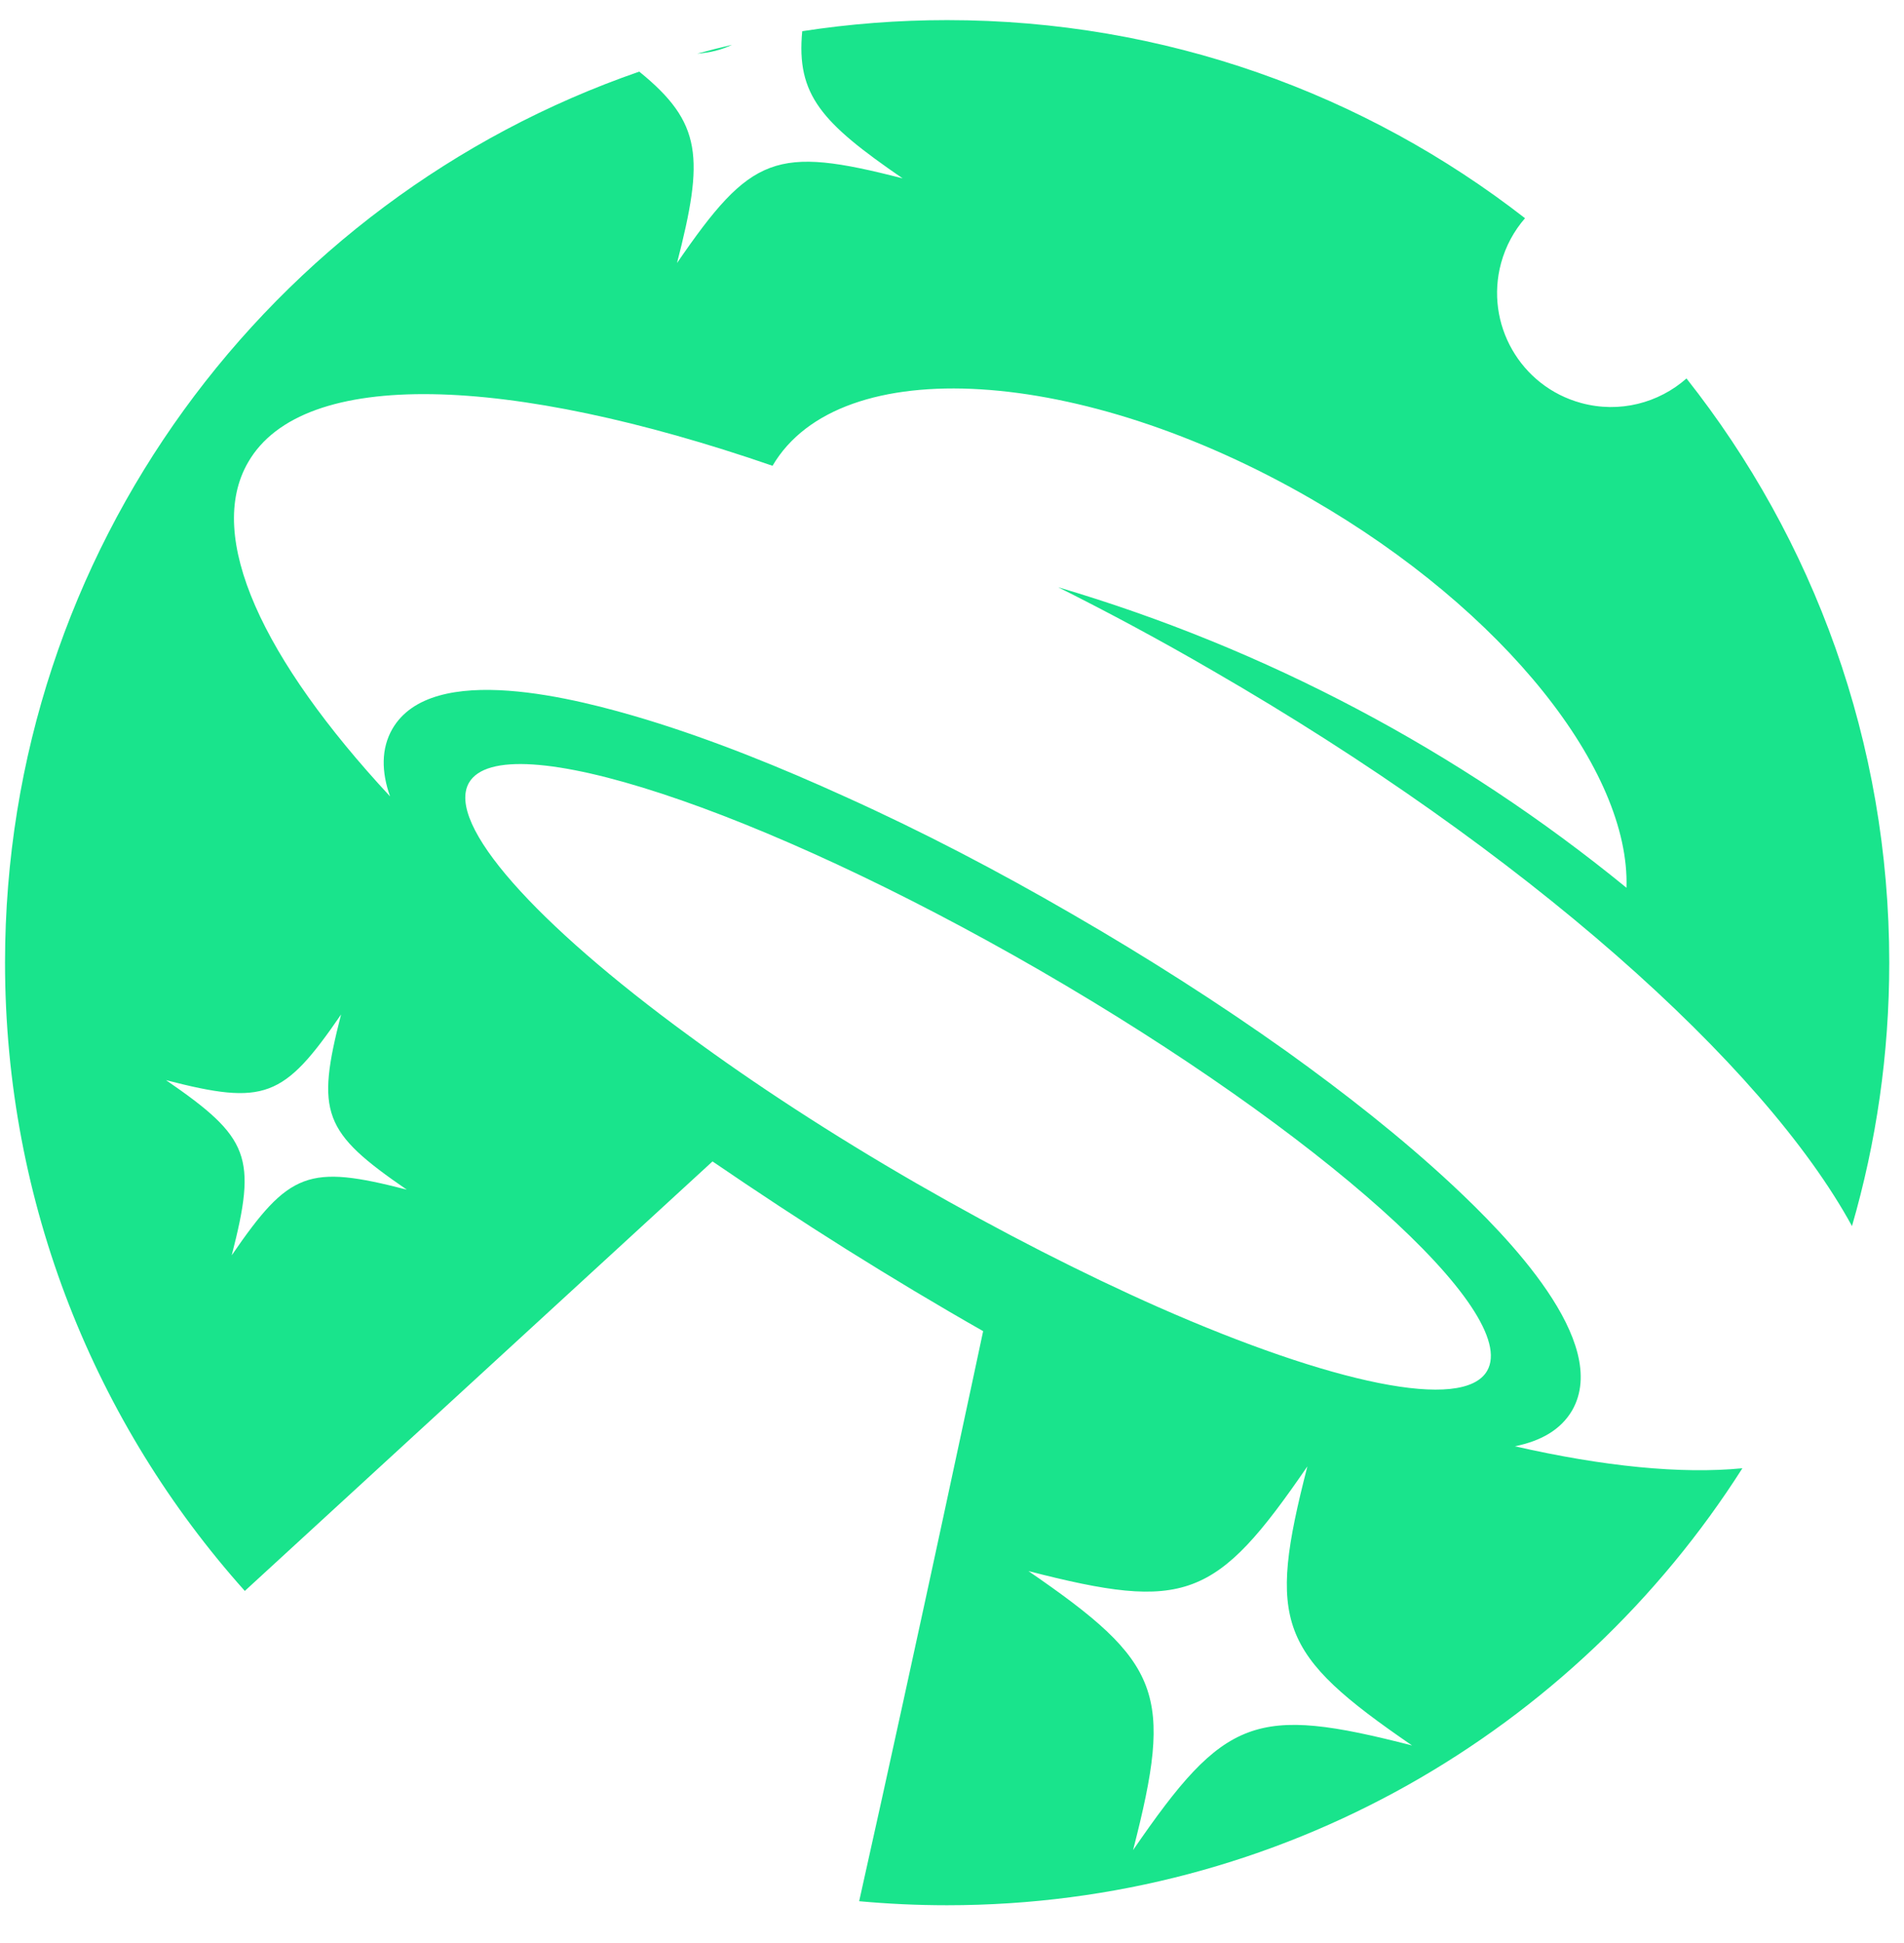 <svg width="50" height="51" viewBox="0 0 50 51" fill="none" xmlns="http://www.w3.org/2000/svg">
<path fill-rule="evenodd" clip-rule="evenodd" d="M23.704 4.682C20.37 3.824 19.727 4.065 17.779 6.904C18.491 4.137 18.446 3.224 16.787 1.88C7.094 5.23 0.132 14.436 0.132 25.269C0.132 31.604 2.513 37.382 6.429 41.759L18.711 30.485C19.873 31.278 21.045 32.05 22.225 32.791C23.407 33.531 24.607 34.252 25.818 34.94C25.818 34.94 24.106 42.996 22.562 49.903C23.323 49.973 24.093 50.009 24.872 50.009C33.653 50.009 41.365 45.435 45.756 38.539C44.151 38.696 42.112 38.493 39.782 37.962C40.457 37.825 40.982 37.536 41.285 37.021C42.318 35.221 39.547 32.42 38.151 31.114C36.799 29.854 35.312 28.692 33.801 27.607C31.986 26.316 30.087 25.109 28.153 23.992C26.216 22.869 24.227 21.828 22.192 20.911C20.507 20.144 18.745 19.43 16.984 18.891C15.155 18.337 11.344 17.335 10.303 19.134C10.007 19.651 10.015 20.258 10.243 20.904C6.901 17.305 5.384 14.086 6.515 12.135C7.956 9.629 13.377 9.842 20.287 12.226C22.055 9.211 28.386 9.599 34.438 13.099C39.533 16.037 42.812 20.235 42.712 23.302C38.317 19.712 33.246 17.024 27.788 15.414C29.123 16.082 30.483 16.811 31.841 17.601C40.046 22.335 46.314 27.934 48.634 32.182C49.271 29.988 49.613 27.668 49.613 25.269C49.613 19.477 47.622 14.149 44.288 9.934C43.559 10.577 42.53 10.853 41.521 10.578C39.927 10.144 38.986 8.5 39.419 6.905C39.542 6.455 39.761 6.057 40.048 5.728C35.858 2.469 30.592 0.528 24.872 0.528C23.578 0.528 22.307 0.628 21.067 0.819C20.907 2.495 21.576 3.222 23.704 4.682ZM19.224 1.176C18.944 1.31 18.646 1.384 18.31 1.408C18.613 1.325 18.918 1.248 19.224 1.176ZM27.007 41.238C31.13 42.297 31.924 42 34.333 38.489C33.272 42.611 33.571 43.406 37.081 45.815C32.959 44.755 32.164 45.053 29.755 48.562C30.816 44.44 30.517 43.645 27.007 41.238ZM27.301 25.466C34.68 29.732 39.942 34.44 39.053 35.981C38.432 37.059 34.969 36.315 30.421 34.311C28.463 33.445 26.299 32.344 24.068 31.061C21.842 29.778 19.808 28.449 18.085 27.181C14.076 24.251 11.7 21.624 12.315 20.546C13.21 19.006 19.922 21.207 27.301 25.466ZM10.682 31.226C8.479 29.714 8.291 29.216 8.957 26.628C7.446 28.831 6.947 29.019 4.36 28.352C6.563 29.864 6.751 30.363 6.085 32.95C7.595 30.747 8.095 30.559 10.682 31.226Z" fill="#19E48C"/>
</svg>
